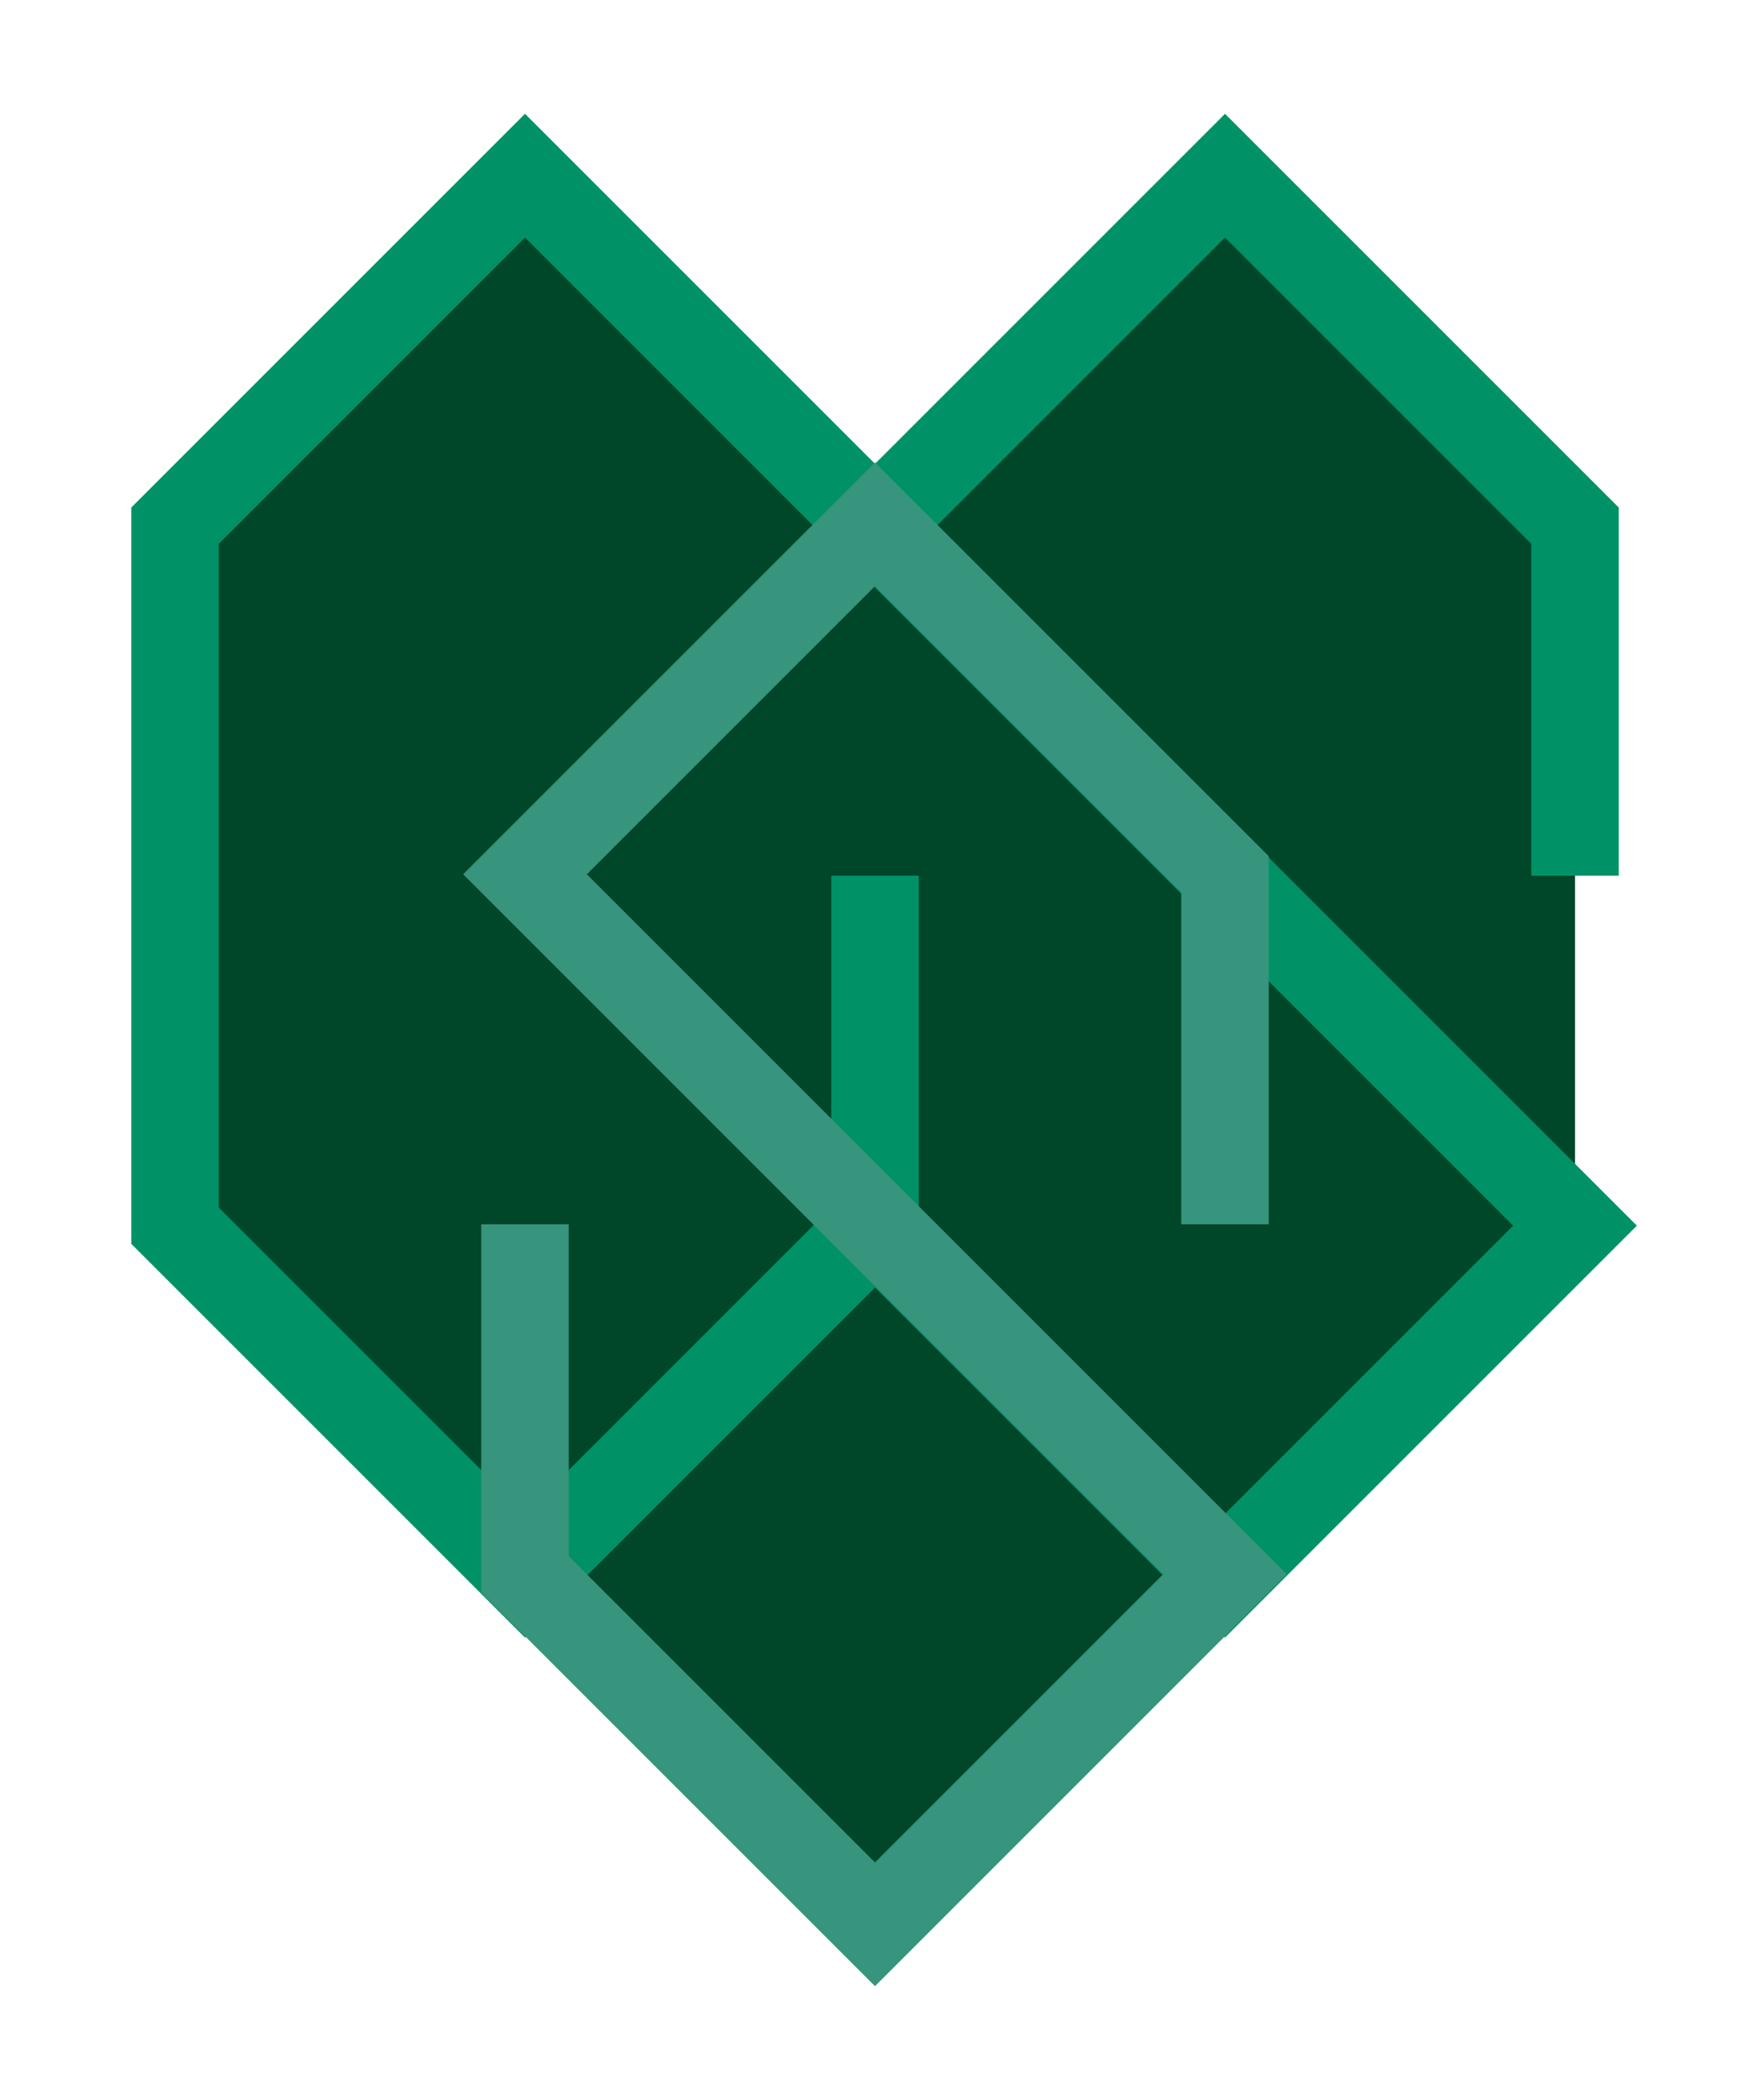 <svg id="eMKQA1cpOmP1" xmlns="http://www.w3.org/2000/svg" xmlns:xlink="http://www.w3.org/1999/xlink" viewBox="0 0 100 120" shape-rendering="geometricPrecision" text-rendering="geometricPrecision"><g transform="translate(-90-90.312)"><path d="M100,120.272l20-19.921l20,20l20-20l20,19.921v40.079l-40,39.921-40-39.921v-40.079Z" fill="#004629" stroke="#3f5787" stroke-width="0"/><path d="M200,120l-20-20-20,20v40l20,20l20-20" transform="translate(-60 0.351)" fill="none" stroke="#009266" stroke-width="5"/><path d="M120,140v20l20,20l20-20-40-40l20-20l20,20v20" transform="translate(20 0.351)" fill="none" stroke="#009266" stroke-width="5"/><path d="M120,140v20l20,20l20-20-40-40l20-20l20,20v20" transform="translate(0 20.272)" fill="none" stroke="#37947d" stroke-width="5"/></g></svg>
